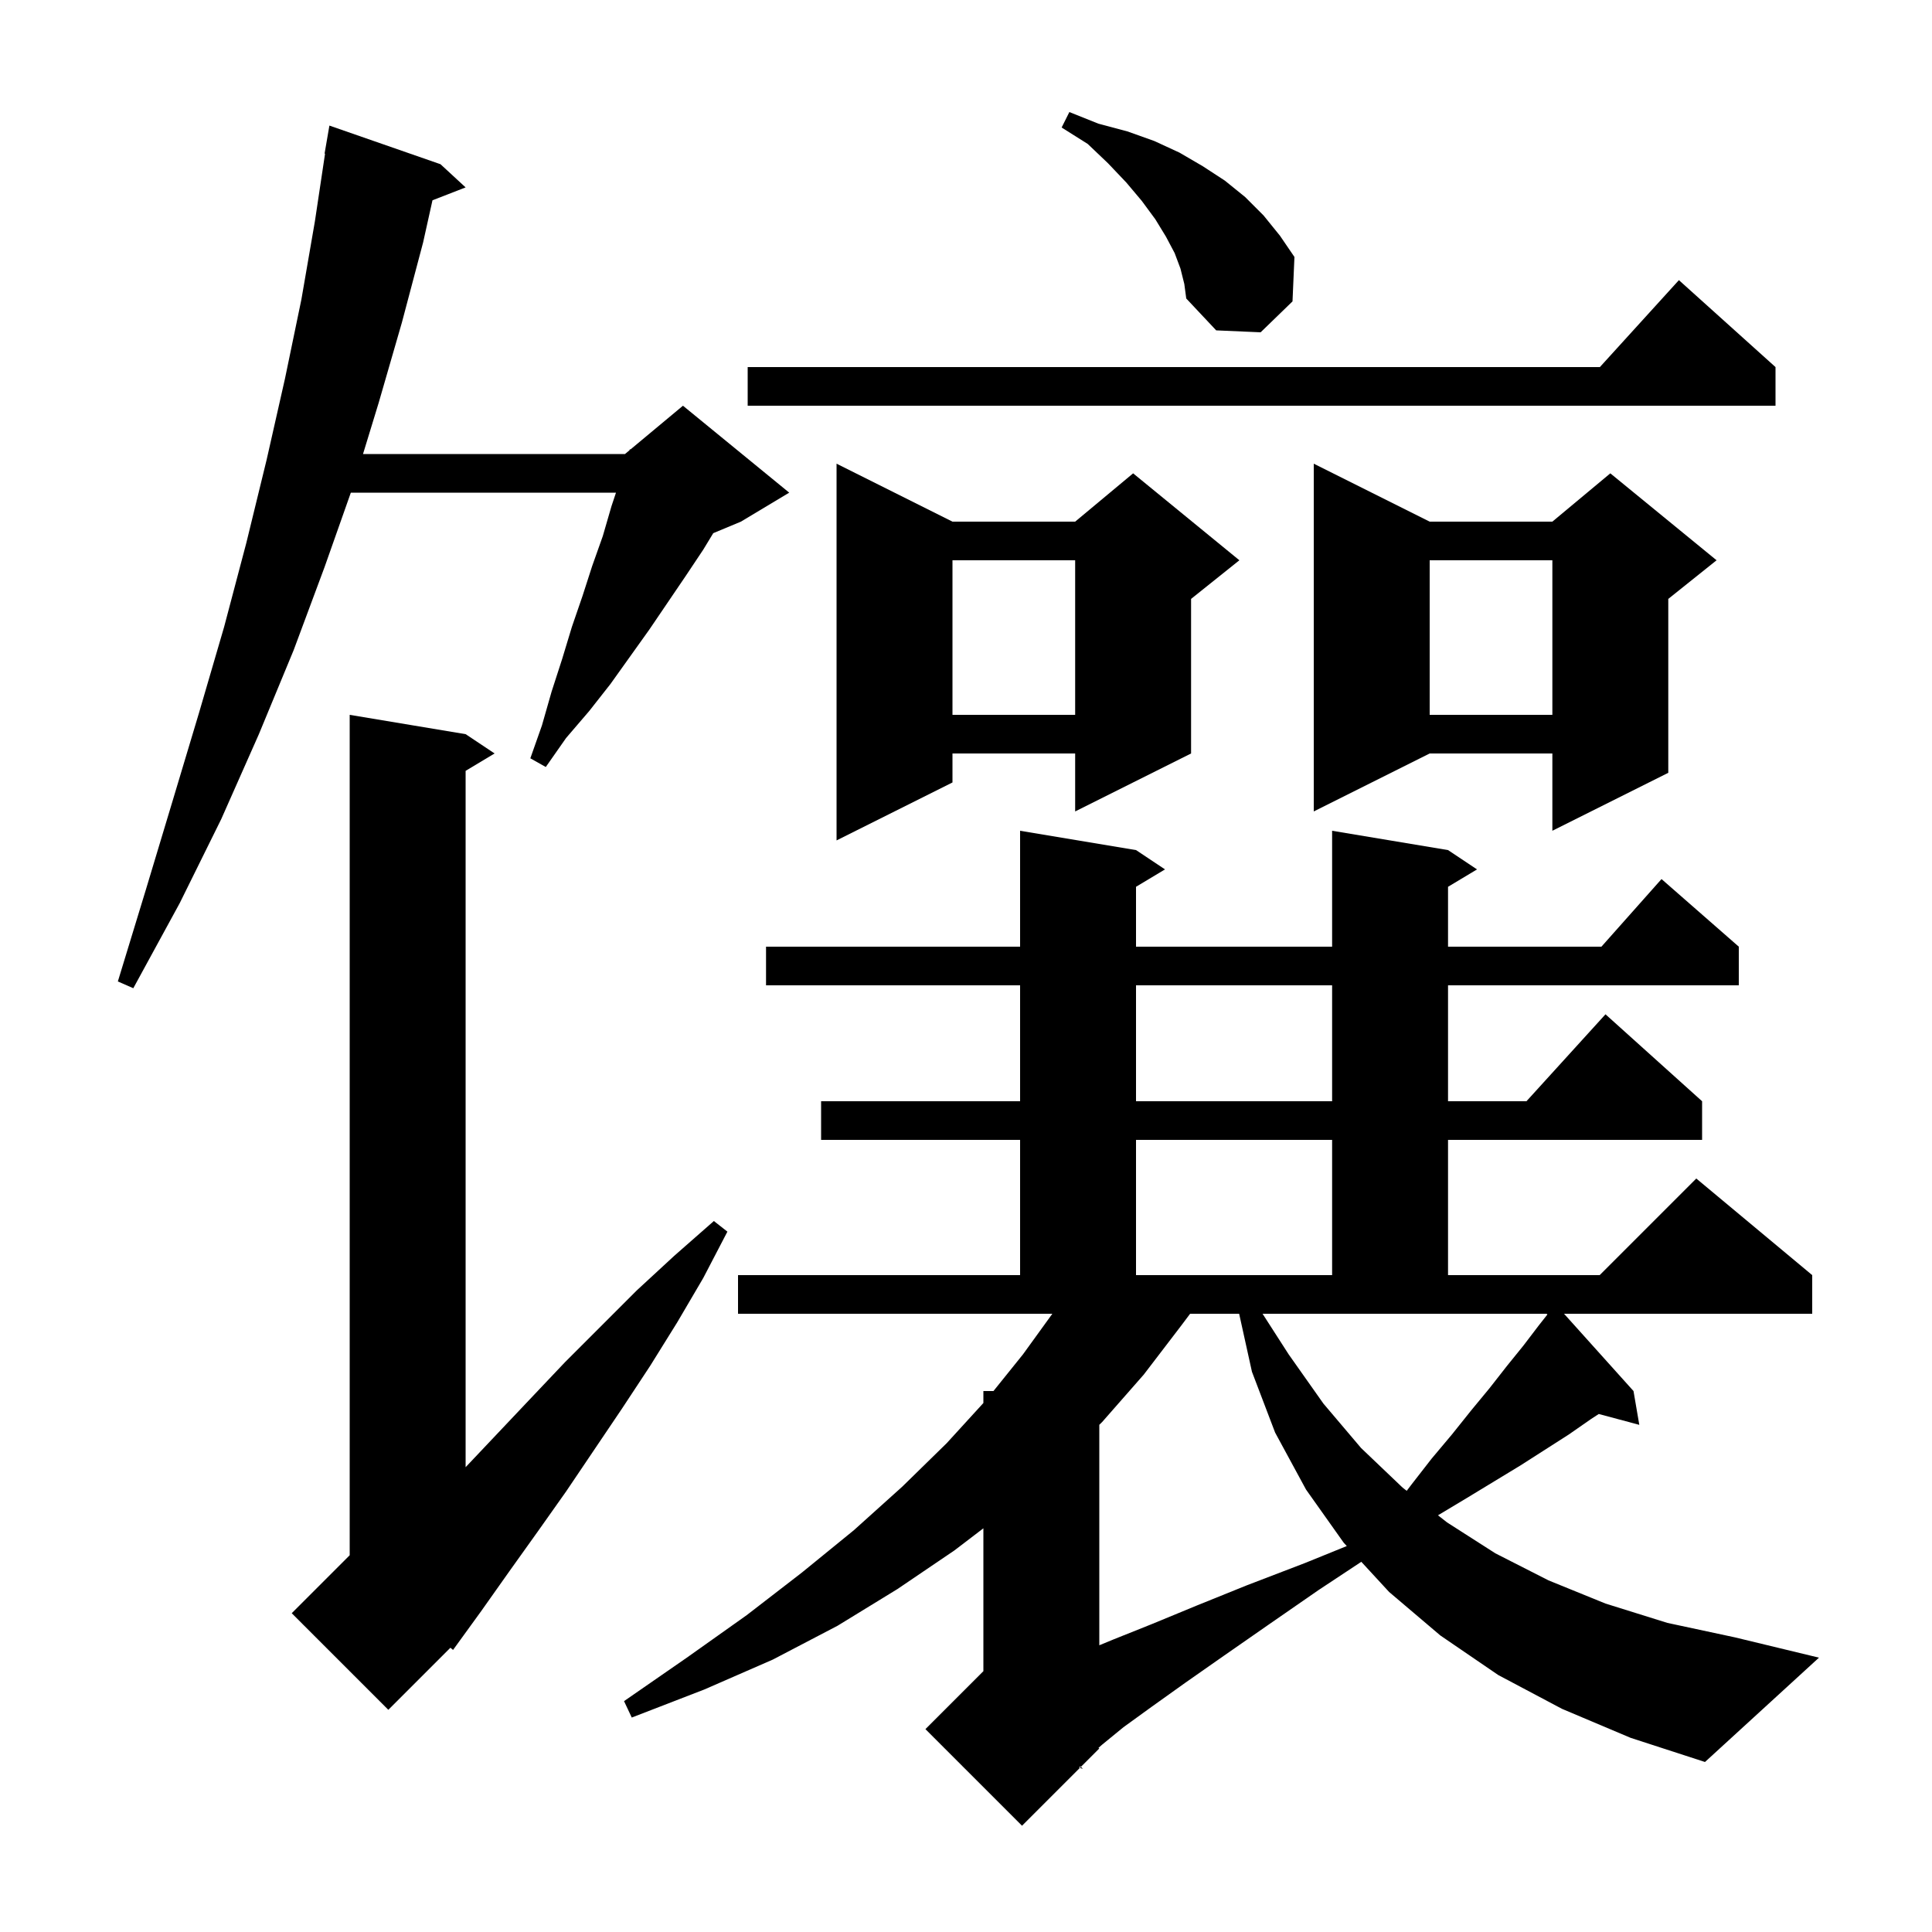 <svg xmlns="http://www.w3.org/2000/svg" xmlns:xlink="http://www.w3.org/1999/xlink" version="1.1" baseProfile="full" viewBox="0 0 200 200" width="200" height="200">
<g fill="black">
<path d="M 161.7 176.9 L 155.1 173.4 L 149.1 169.3 L 143.8 164.8 L 140.922 161.677 L 136.5 164.6 L 131.3 168.2 L 126.7 171.4 L 122.7 174.2 L 119.2 176.7 L 116.3 178.8 L 114.1 180.6 L 113.711 180.941 L 113.8 181.0 L 111.895 182.905 L 112.1 183.1 L 111.78 183.02 L 111.895 182.905 L 111.828 182.84 L 111.7 183.0 L 111.78 183.02 L 105.8 189.0 L 95.8 179.0 L 101.8 173.0 L 101.8 158.209 L 98.8 160.5 L 92.9 164.5 L 86.7 168.3 L 80.0 171.8 L 72.9 174.9 L 65.4 177.8 L 64.6 176.1 L 71.1 171.6 L 77.3 167.2 L 83.0 162.8 L 88.4 158.4 L 93.4 153.9 L 98.0 149.4 L 101.8 145.238 L 101.8 144.0 L 102.843 144.0 L 105.9 140.2 L 108.938 136.0 L 76.4 136.0 L 76.4 132.0 L 105.6 132.0 L 105.6 118.0 L 85.0 118.0 L 85.0 114.0 L 105.6 114.0 L 105.6 102.0 L 79.3 102.0 L 79.3 98.0 L 105.6 98.0 L 105.6 86.0 L 117.6 88.0 L 120.6 90.0 L 117.6 91.8 L 117.6 98.0 L 137.9 98.0 L 137.9 86.0 L 149.9 88.0 L 152.9 90.0 L 149.9 91.8 L 149.9 98.0 L 165.778 98.0 L 172.0 91.0 L 180.0 98.0 L 180.0 102.0 L 149.9 102.0 L 149.9 114.0 L 158.018 114.0 L 166.2 105.0 L 176.2 114.0 L 176.2 118.0 L 149.9 118.0 L 149.9 132.0 L 165.6 132.0 L 175.6 122.0 L 187.6 132.0 L 187.6 136.0 L 161.909 136.0 L 169.1 144.0 L 169.7 147.5 L 165.504 146.376 L 164.7 146.9 L 162.4 148.5 L 157.4 151.7 L 151.8 155.1 L 148.86 156.864 L 149.8 157.6 L 154.8 160.8 L 160.3 163.6 L 166.2 166.0 L 172.6 168.0 L 179.6 169.5 L 188.3 171.6 L 176.5 182.4 L 168.8 179.9 Z M 48.2 76.0 L 51.2 78.0 L 48.2 79.8 L 48.2 151.883 L 54.9 144.8 L 58.5 141.0 L 65.9 133.6 L 69.8 130.0 L 73.9 126.4 L 75.3 127.5 L 72.8 132.3 L 70.1 136.9 L 67.3 141.4 L 64.4 145.8 L 58.6 154.4 L 55.7 158.5 L 52.7 162.7 L 49.8 166.8 L 46.9 170.8 L 46.626 170.574 L 40.2 177.0 L 30.2 167.0 L 36.2 161.0 L 36.2 74.0 Z M 123.2 136.0 L 122.3 137.2 L 118.4 142.3 L 114.1 147.2 L 113.8 147.494 L 113.8 170.318 L 115.3 169.7 L 119.3 168.1 L 123.9 166.2 L 129.1 164.1 L 135.1 161.8 L 139.419 160.046 L 139.1 159.7 L 135.2 154.2 L 132.0 148.3 L 129.6 142.0 L 128.276 136.0 Z M 133.4 140.2 L 137.0 145.3 L 140.9 149.9 L 145.2 154.0 L 145.622 154.33 L 146.1 153.7 L 148.2 151.0 L 150.3 148.5 L 152.3 146.0 L 154.2 143.7 L 156.0 141.4 L 157.7 139.3 L 159.3 137.2 L 160.187 136.077 L 160.1 136.0 L 130.7 136.0 Z M 117.6 118.0 L 117.6 132.0 L 137.9 132.0 L 137.9 118.0 Z M 117.6 102.0 L 117.6 114.0 L 137.9 114.0 L 137.9 102.0 Z M 45.6 17.0 L 48.2 19.4 L 44.77 20.734 L 43.8 25.1 L 41.6 33.4 L 39.2 41.7 L 37.579 47.0 L 64.7 47.0 L 65.165 46.612 L 65.2 46.5 L 65.265 46.529 L 70.7 42.0 L 81.7 51.0 L 76.7 54.0 L 73.836 55.193 L 72.8 56.9 L 71.0 59.6 L 67.2 65.2 L 63.2 70.8 L 61.0 73.6 L 58.6 76.4 L 56.5 79.4 L 54.9 78.5 L 56.1 75.1 L 57.1 71.6 L 58.2 68.2 L 59.2 64.9 L 60.3 61.7 L 61.3 58.6 L 62.4 55.5 L 63.3 52.4 L 63.767 51.0 L 36.318 51.0 L 33.6 58.7 L 30.4 67.3 L 26.8 76.0 L 22.9 84.8 L 18.6 93.5 L 13.8 102.3 L 12.2 101.6 L 15.1 92.1 L 17.9 82.8 L 20.6 73.8 L 23.2 64.9 L 25.5 56.2 L 27.6 47.6 L 29.5 39.2 L 31.2 31.0 L 32.6 22.9 L 33.649 15.905 L 33.6 15.9 L 34.1 13.0 Z M 98.6 54.0 L 111.3 54.0 L 117.3 49.0 L 128.3 58.0 L 123.3 62.0 L 123.3 78.0 L 111.3 84.0 L 111.3 78.0 L 98.6 78.0 L 98.6 81.0 L 86.6 87.0 L 86.6 48.0 Z M 148.0 54.0 L 160.7 54.0 L 166.7 49.0 L 177.7 58.0 L 172.7 62.0 L 172.7 80.0 L 160.7 86.0 L 160.7 78.0 L 148.0 78.0 L 136.0 84.0 L 136.0 48.0 Z M 148.0 58.0 L 148.0 74.0 L 160.7 74.0 L 160.7 58.0 Z M 98.6 58.0 L 98.6 74.0 L 111.3 74.0 L 111.3 58.0 Z M 183.8 38.0 L 183.8 42.0 L 77.4 42.0 L 77.4 38.0 L 165.618 38.0 L 173.8 29.0 Z M 122.2 27.8 L 121.6 26.2 L 120.7 24.5 L 119.6 22.7 L 118.2 20.8 L 116.6 18.9 L 114.7 16.9 L 112.6 14.9 L 109.9 13.2 L 110.7 11.6 L 113.7 12.8 L 116.7 13.6 L 119.5 14.6 L 122.1 15.8 L 124.5 17.2 L 126.8 18.7 L 128.9 20.4 L 130.8 22.3 L 132.5 24.4 L 134.0 26.6 L 133.8 31.2 L 130.5 34.4 L 125.9 34.2 L 122.8 30.9 L 122.6 29.4 Z " />
</g>
</svg>
